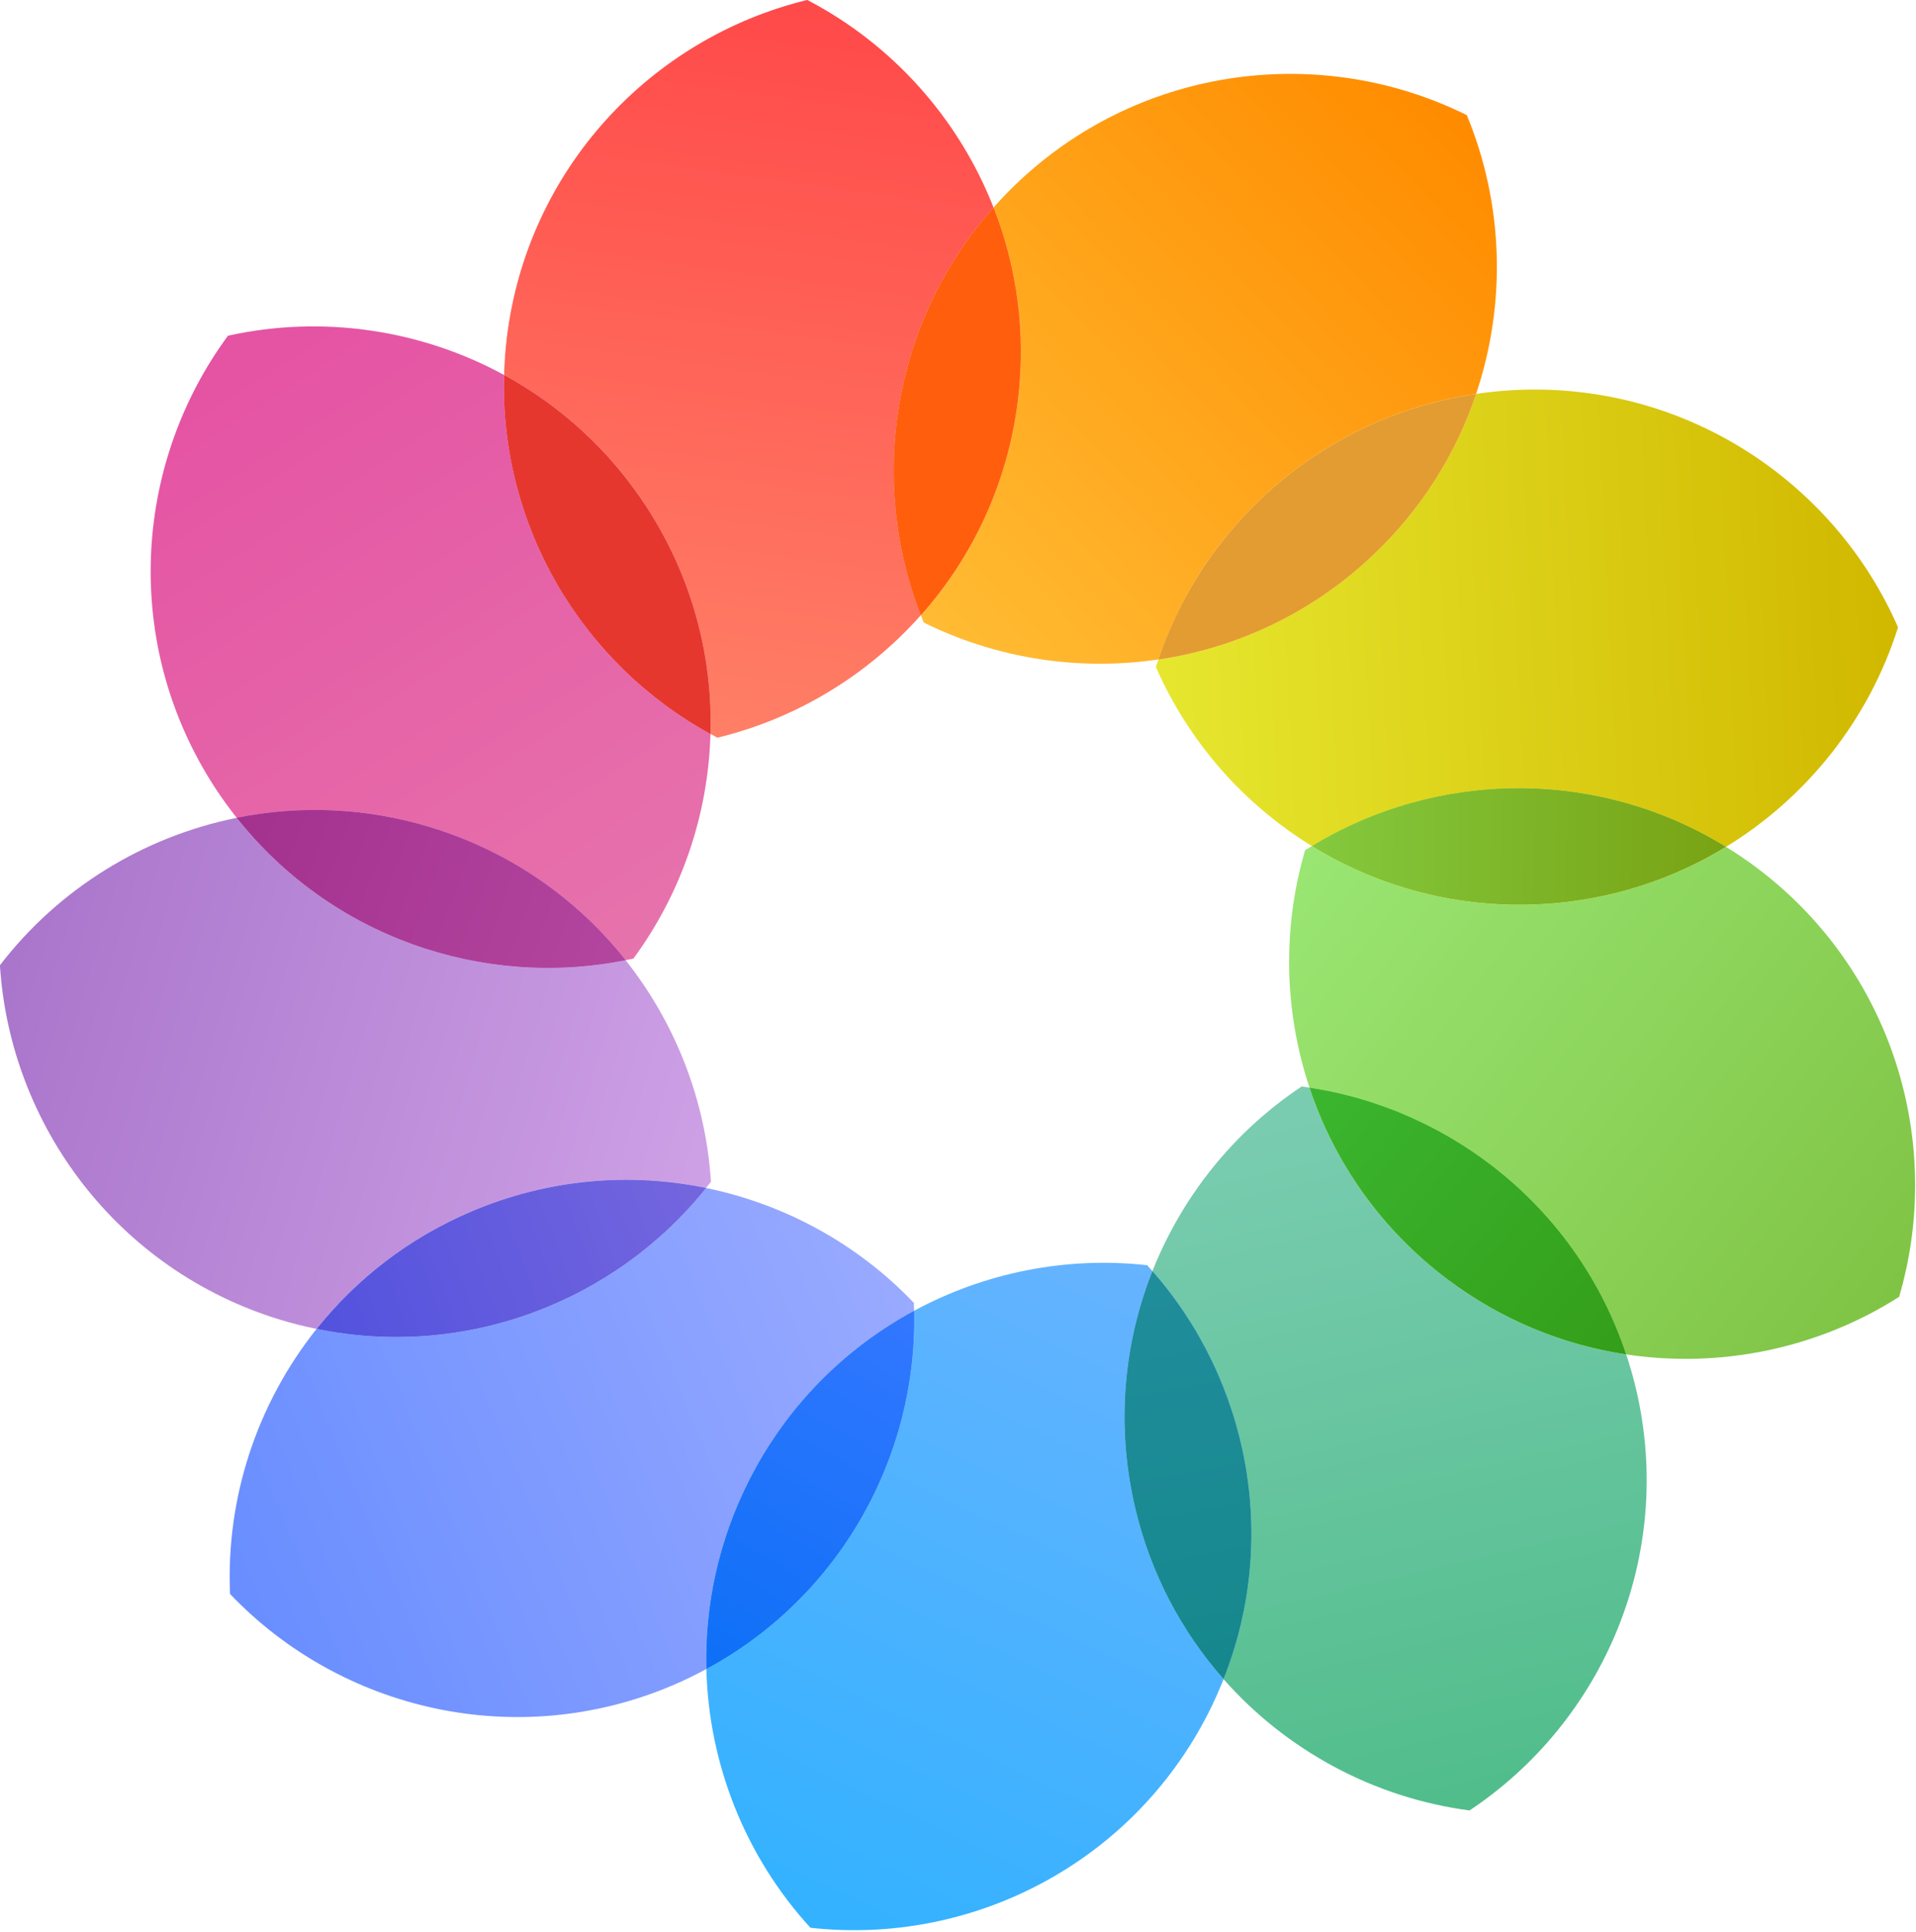 <?xml version="1.0" encoding="UTF-8"?><svg id="_レイヤー_1" xmlns="http://www.w3.org/2000/svg" xmlns:xlink="http://www.w3.org/1999/xlink" viewBox="0 0 472 476"><defs><style>.cls-1{fill:none;}.cls-2{fill:url(#_名称未設定グラデーション_43-2);}.cls-3{fill:url(#_名称未設定グラデーション_65-2);}.cls-4{fill:url(#_名称未設定グラデーション_26-2);}.cls-5{fill:url(#_名称未設定グラデーション_1815);}.cls-6{fill:url(#_名称未設定グラデーション_1555);}.cls-7{fill:url(#_名称未設定グラデーション_1287);}.cls-8{fill:url(#_名称未設定グラデーション_1273);}.cls-9{fill:url(#_名称未設定グラデーション_1022);}.cls-10{fill:url(#_名称未設定グラデーション_86-2);}.cls-11{fill:url(#_名称未設定グラデーション_140-2);}.cls-12{fill:url(#_名称未設定グラデーション_121-2);}.cls-13{fill:url(#_名称未設定グラデーション_121-3);}.cls-14{fill:url(#_名称未設定グラデーション_177-2);}.cls-15{fill:url(#_名称未設定グラデーション_811);}.cls-16{fill:url(#_名称未設定グラデーション_672);}.cls-17{fill:url(#_名称未設定グラデーション_533);}.cls-18{fill:url(#_名称未設定グラデーション_385);}.cls-19{fill:url(#_名称未設定グラデーション_140);}.cls-20{fill:url(#_名称未設定グラデーション_106);}.cls-21{fill:url(#_名称未設定グラデーション_121);}.cls-22{fill:url(#_名称未設定グラデーション_158);}.cls-23{fill:url(#_名称未設定グラデーション_177);}.cls-24{fill:url(#_名称未設定グラデーション_452);}.cls-25{fill:url(#_名称未設定グラデーション_65);}.cls-26{fill:url(#_名称未設定グラデーション_43);}.cls-27{fill:url(#_名称未設定グラデーション_26);}.cls-28{fill:url(#_名称未設定グラデーション_86);}</style><linearGradient id="_名称未設定グラデーション_121" x1="284.58" y1="313.73" x2="207.59" y2="476.26" gradientUnits="userSpaceOnUse"><stop offset="0" stop-color="#66b3ff"/><stop offset="1" stop-color="#33b2ff"/></linearGradient><linearGradient id="_名称未設定グラデーション_140" x1="227.54" y1="327.74" x2="61.44" y2="396.18" gradientUnits="userSpaceOnUse"><stop offset="0" stop-color="#9af"/><stop offset="1" stop-color="#698eff"/></linearGradient><linearGradient id="_名称未設定グラデーション_121-2" x1="996" y1="365.08" x2="1092" y2="364.84" xlink:href="#_名称未設定グラデーション_121"/><linearGradient id="_名称未設定グラデーション_1273" x1="225.88" y1="321.87" x2="175.27" y2="408.84" gradientUnits="userSpaceOnUse"><stop offset="0" stop-color="#37f"/><stop offset="1" stop-color="#0e70f7"/></linearGradient><linearGradient id="_名称未設定グラデーション_1287" x1="174.22" y1="296.04" x2=".99" y2="244.72" gradientUnits="userSpaceOnUse"><stop offset="0" stop-color="#cea1e6"/><stop offset="1" stop-color="#aa76cc"/></linearGradient><linearGradient id="_名称未設定グラデーション_140-2" x1="995.86" y1="307.87" x2="1091.87" y2="307.63" xlink:href="#_名称未設定グラデーション_140"/><linearGradient id="_名称未設定グラデーション_1555" x1="174.94" y1="292.27" x2="76.56" y2="327.92" gradientUnits="userSpaceOnUse"><stop offset="0" stop-color="#7566de"/><stop offset="1" stop-color="#5252de"/></linearGradient><linearGradient id="_名称未設定グラデーション_177" x1="150.61" y1="240.18" x2="54.38" y2="89.77" gradientUnits="userSpaceOnUse"><stop offset="0" stop-color="#e673ac"/><stop offset="1" stop-color="#e553a3"/></linearGradient><linearGradient id="_名称未設定グラデーション_158" x1="995.63" y1="216.79" x2="1091.63" y2="216.56" gradientUnits="userSpaceOnUse"><stop offset="0" stop-color="#aa76cc"/><stop offset=".03" stop-color="#cea1e6"/><stop offset="1" stop-color="#aa76cc"/></linearGradient><linearGradient id="_名称未設定グラデーション_1815" x1="154.04" y1="236.76" x2="58.04" y2="201.11" gradientUnits="userSpaceOnUse"><stop offset="0" stop-color="#b3469f"/><stop offset="1" stop-color="#a3318e"/></linearGradient><linearGradient id="_名称未設定グラデーション_26" x1="168.97" y1="180.18" x2="193.93" y2="1.97" gradientUnits="userSpaceOnUse"><stop offset="0" stop-color="#ff7f66"/><stop offset="1" stop-color="#ff4a4a"/></linearGradient><linearGradient id="_名称未設定グラデーション_177-2" x1="995.43" y1="134.5" x2="1091.43" y2="134.27" xlink:href="#_名称未設定グラデーション_177"/><linearGradient id="_名称未設定グラデーション_385" x1="995.43" y1="134.5" x2="1091.43" y2="134.27" gradientUnits="userSpaceOnUse"><stop offset="0" stop-color="#e6372e"/><stop offset="1" stop-color="#e61c1c"/></linearGradient><linearGradient id="_名称未設定グラデーション_43" x1="225.75" y1="148.8" x2="354.07" y2="26.19" gradientUnits="userSpaceOnUse"><stop offset="0" stop-color="#fb3"/><stop offset="1" stop-color="#ff8c00"/></linearGradient><linearGradient id="_名称未設定グラデーション_26-2" x1="995.34" y1="99.47" x2="1091.34" y2="99.23" xlink:href="#_名称未設定グラデーション_26"/><linearGradient id="_名称未設定グラデーション_452" x1="995.34" y1="99.47" x2="1091.34" y2="99.23" gradientUnits="userSpaceOnUse"><stop offset="0" stop-color="#ff5e0d"/><stop offset="1" stop-color="#ff3912"/></linearGradient><linearGradient id="_名称未設定グラデーション_65" x1="287.26" y1="157.8" x2="463.34" y2="149.24" gradientUnits="userSpaceOnUse"><stop offset="0" stop-color="#e6e62e"/><stop offset="1" stop-color="#d1b900"/></linearGradient><linearGradient id="_名称未設定グラデーション_43-2" x1="995.41" y1="128.1" x2="1091.41" y2="127.86" xlink:href="#_名称未設定グラデーション_43"/><linearGradient id="_名称未設定グラデーション_533" x1="995.41" y1="128.1" x2="1091.41" y2="127.86" gradientUnits="userSpaceOnUse"><stop offset="0" stop-color="#e39c32"/><stop offset="1" stop-color="#d68000"/></linearGradient><linearGradient id="_名称未設定グラデーション_86" x1="326.72" y1="205.23" x2="470.01" y2="314.3" gradientUnits="userSpaceOnUse"><stop offset="0" stop-color="#9ae673"/><stop offset="1" stop-color="#80c445"/></linearGradient><linearGradient id="_名称未設定グラデーション_65-2" x1="995.61" y1="207" x2="1091.61" y2="206.76" xlink:href="#_名称未設定グラデーション_65"/><linearGradient id="_名称未設定グラデーション_672" x1="323.18" y1="207.82" x2="424.41" y2="209.24" gradientUnits="userSpaceOnUse"><stop offset="0" stop-color="#84c93e"/><stop offset="1" stop-color="#78a314"/></linearGradient><linearGradient id="_名称未設定グラデーション_106" x1="326.93" y1="270.06" x2="367.56" y2="443.29" gradientUnits="userSpaceOnUse"><stop offset="0" stop-color="#7accb1"/><stop offset="1" stop-color="#51bd8b"/></linearGradient><linearGradient id="_名称未設定グラデーション_121-3" x1="995.99" y1="361.67" x2="1091.99" y2="361.43" xlink:href="#_名称未設定グラデーション_121"/><linearGradient id="_名称未設定グラデーション_1022" x1="283" y1="311.8" x2="302.01" y2="413.5" gradientUnits="userSpaceOnUse"><stop offset="0" stop-color="#218d9c"/><stop offset="1" stop-color="#15888c"/></linearGradient><linearGradient id="_名称未設定グラデーション_86-2" x1="995.84" y1="299.24" x2="1091.84" y2="299" xlink:href="#_名称未設定グラデーション_86"/><linearGradient id="_名称未設定グラデーション_811" x1="323.77" y1="269.29" x2="400.76" y2="333.44" gradientUnits="userSpaceOnUse"><stop offset="0" stop-color="#3bb52f"/><stop offset="1" stop-color="#349e19"/></linearGradient></defs><path class="cls-1" d="M284.74,164.31c.2-.62.41-1.23.62-1.85-19.57,2.89-39.8-.17-57.8-9.09-.25-.6-.47-1.21-.71-1.81-13.13,14.79-30.6,25.45-50.12,30.19-.58-.3-1.14-.62-1.71-.93-.56,19.77-7.08,39.16-18.99,55.34-.63.14-1.27.26-1.91.38,12.28,15.5,19.75,34.55,21.03,54.6-.4.52-.81,1.01-1.21,1.52,19.37,3.98,37.34,13.77,51.2,28.31.03.65.03,1.3.05,1.95,17.4-9.4,37.46-13.45,57.42-11.22.44.48.86.97,1.29,1.46,7.28-18.39,20.05-34.38,36.77-45.51.65.09,1.28.19,1.93.29-6.24-18.77-6.74-39.22-1.08-58.5.55-.35,1.11-.68,1.66-1.01-16.84-10.37-30.38-25.71-38.43-44.12Z"/><path class="cls-21" d="M283.89,313.16c-.43-.49-.85-.98-1.29-1.46-19.97-2.23-40.02,1.82-57.42,11.22.84,35.92-18.29,70.49-51.17,88.25.58,23.48,9.61,46.24,25.64,63.75,39.32,4.39,79.02-15.52,98.01-52.88,1.4-2.76,2.65-5.56,3.76-8.38-10.36-11.75-18.05-26.17-21.84-42.5-4.66-20.09-2.75-40.17,4.31-58Z"/><path class="cls-19" d="M184.6,364.58c9.35-18.39,23.72-32.54,40.58-41.65-.02-.65-.02-1.3-.05-1.95-13.86-14.54-31.83-24.33-51.2-28.31-22.45,28.05-59.32,42.24-95.93,34.71-14.65,18.35-22.36,41.6-21.33,65.31,27.3,28.64,70.51,38.9,109.07,22.49,2.85-1.21,5.6-2.56,8.27-4-.38-15.66,2.99-31.65,10.59-46.6Z"/><path class="cls-12" d="M225.18,322.93c-16.87,9.12-31.24,23.27-40.58,41.65-7.6,14.95-10.97,30.93-10.59,46.6,32.88-17.76,52.01-52.33,51.17-88.25Z"/><path class="cls-8" d="M225.18,322.93c-16.87,9.12-31.24,23.27-40.58,41.65-7.6,14.95-10.97,30.93-10.59,46.6,32.88-17.76,52.01-52.33,51.17-88.25Z"/><path class="cls-7" d="M116.07,298.49c18.98-8.08,39.08-9.68,57.86-5.82.41-.51.82-1.01,1.21-1.52-1.27-20.05-8.74-39.1-21.03-54.6-35.23,7.06-72.59-5.78-95.8-35.07-23.02,4.64-43.87,17.49-58.33,36.32,2.51,39.49,29.01,75.13,69.09,87.34,2.96.9,5.93,1.64,8.91,2.25,9.78-12.25,22.63-22.32,38.06-28.89Z"/><path class="cls-11" d="M173.93,292.67c-18.78-3.86-38.89-2.26-57.86,5.82-15.43,6.57-28.29,16.64-38.06,28.89,36.61,7.53,73.48-6.66,95.93-34.71Z"/><path class="cls-6" d="M173.93,292.67c-18.78-3.86-38.89-2.26-57.86,5.82-15.43,6.57-28.29,16.64-38.06,28.89,36.61,7.53,73.48-6.66,95.93-34.71Z"/><path class="cls-23" d="M106.05,203.81c19.73,6.01,36.16,17.71,48.07,32.73.64-.13,1.27-.24,1.91-.38,11.91-16.18,18.44-35.57,18.99-55.34-31.52-17.23-51.9-51.09-50.84-88.44-20.62-11.24-44.85-14.8-68.02-9.67-23.46,31.86-26.07,76.2-3.21,111.32,1.69,2.6,3.49,5.07,5.38,7.45,15.36-3.1,31.68-2.55,47.73,2.34Z"/><path class="cls-22" d="M154.12,236.54c-11.91-15.03-28.34-26.72-48.07-32.73-16.04-4.89-32.37-5.44-47.73-2.34,23.2,29.3,60.57,42.13,95.8,35.07Z"/><path class="cls-5" d="M154.12,236.54c-11.91-15.03-28.34-26.72-48.07-32.73-16.04-4.89-32.37-5.44-47.73-2.34,23.2,29.3,60.57,42.13,95.8,35.07Z"/><path class="cls-27" d="M159.24,124.84c11.25,17.29,16.32,36.81,15.78,55.97.57.31,1.13.63,1.71.93,19.52-4.74,36.99-15.4,50.12-30.19-13.07-33.46-6.92-72.49,17.9-100.43-8.57-21.87-24.85-40.17-45.89-51.13-38.45,9.33-68.95,41.62-74.01,83.21-.37,3.07-.58,6.13-.67,9.17,13.76,7.5,25.91,18.41,35.06,32.47Z"/><path class="cls-14" d="M175.02,180.82c.54-19.17-4.53-38.69-15.78-55.97-9.15-14.05-21.3-24.97-35.06-32.47-1.06,37.36,19.32,71.21,50.84,88.44Z"/><path class="cls-18" d="M175.02,180.82c.54-19.17-4.53-38.69-15.78-55.97-9.15-14.05-21.3-24.97-35.06-32.47-1.06,37.36,19.32,71.21,50.84,88.44Z"/><path class="cls-26" d="M250.74,98.54c-2.49,20.48-11.16,38.69-23.89,53.02.24.6.46,1.21.71,1.81,18,8.92,38.23,11.98,57.8,9.09,11.5-34.04,41.3-59.98,78.27-65.43,7.49-22.26,6.79-46.74-2.29-68.67-35.45-17.57-79.57-12.44-110.18,16.17-2.26,2.11-4.39,4.32-6.4,6.59,5.72,14.59,8.01,30.76,5.99,47.41Z"/><path class="cls-4" d="M226.85,151.56c12.73-14.34,21.4-32.55,23.89-53.02,2.03-16.65-.27-32.82-5.99-47.41-24.82,27.94-30.97,66.97-17.9,100.43Z"/><path class="cls-24" d="M226.85,151.56c12.73-14.34,21.4-32.55,23.89-53.02,2.03-16.65-.27-32.82-5.99-47.41-24.82,27.94-30.97,66.97-17.9,100.43Z"/><path class="cls-25" d="M337.75,137.21c-15.07,14.08-33.41,22.46-52.38,25.26-.21.61-.43,1.23-.62,1.85,8.05,18.41,21.59,33.75,38.43,44.12,30.69-18.68,70.19-19.4,102.01.19,20.04-12.24,35.24-31.44,42.39-54.08-15.86-36.25-52.96-60.67-94.8-58.44-3.09.17-6.14.49-9.14.93-5,14.85-13.63,28.71-25.89,40.16Z"/><path class="cls-2" d="M285.36,162.47c18.97-2.8,37.31-11.18,52.38-25.26,12.25-11.45,20.89-25.31,25.89-40.16-36.97,5.45-66.77,31.39-78.27,65.43Z"/><path class="cls-17" d="M285.36,162.47c18.97-2.8,37.31-11.18,52.38-25.26,12.25-11.45,20.89-25.31,25.89-40.16-36.97,5.45-66.77,31.39-78.27,65.43Z"/><path class="cls-28" d="M432.79,213.79c-2.48-1.86-5.02-3.57-7.6-5.16-13.37,8.16-28.9,13.23-45.65,14.13-20.6,1.1-40.04-4.27-56.37-14.32-.55.34-1.11.67-1.66,1.01-5.66,19.28-5.16,39.73,1.08,58.5,35.52,5.41,66.24,30.26,78.02,65.72,23.22,3.51,47.21-1.43,67.23-14.18,11.15-37.96-1.57-80.52-35.06-105.7Z"/><path class="cls-3" d="M323.17,208.43c16.33,10.05,35.77,15.42,56.37,14.32,16.75-.89,32.27-5.96,45.65-14.13-31.82-19.59-71.33-18.87-102.01-.19Z"/><path class="cls-16" d="M323.17,208.43c16.33,10.05,35.77,15.42,56.37,14.32,16.75-.89,32.27-5.96,45.65-14.13-31.82-19.59-71.33-18.87-102.01-.19Z"/><path class="cls-20" d="M322.59,267.95c-.64-.1-1.28-.21-1.93-.29-16.73,11.13-29.49,27.12-36.77,45.51,23.73,26.98,31.29,65.76,17.52,100.5,15.53,17.61,37.09,29.25,60.61,32.35,32.95-21.92,50.55-62.69,41.09-103.51-.7-3.02-1.55-5.96-2.51-8.84-15.49-2.34-30.65-8.44-44.05-18.52-16.49-12.4-27.92-29.01-33.97-47.2Z"/><path class="cls-13" d="M283.89,313.16c-7.06,17.83-8.97,37.9-4.31,58,3.79,16.34,11.48,30.75,21.84,42.5,13.77-34.74,6.2-73.52-17.52-100.5Z"/><path class="cls-9" d="M283.89,313.16c-7.06,17.83-8.97,37.9-4.31,58,3.79,16.34,11.48,30.75,21.84,42.5,13.77-34.74,6.2-73.52-17.52-100.5Z"/><path class="cls-10" d="M322.59,267.95c6.05,18.19,17.49,34.8,33.97,47.2,13.4,10.08,28.55,16.18,44.05,18.52-11.78-35.46-42.51-60.31-78.02-65.72Z"/><path class="cls-15" d="M322.59,267.95c6.05,18.19,17.49,34.8,33.97,47.2,13.4,10.08,28.55,16.18,44.05,18.52-11.78-35.46-42.51-60.31-78.02-65.72Z"/></svg>